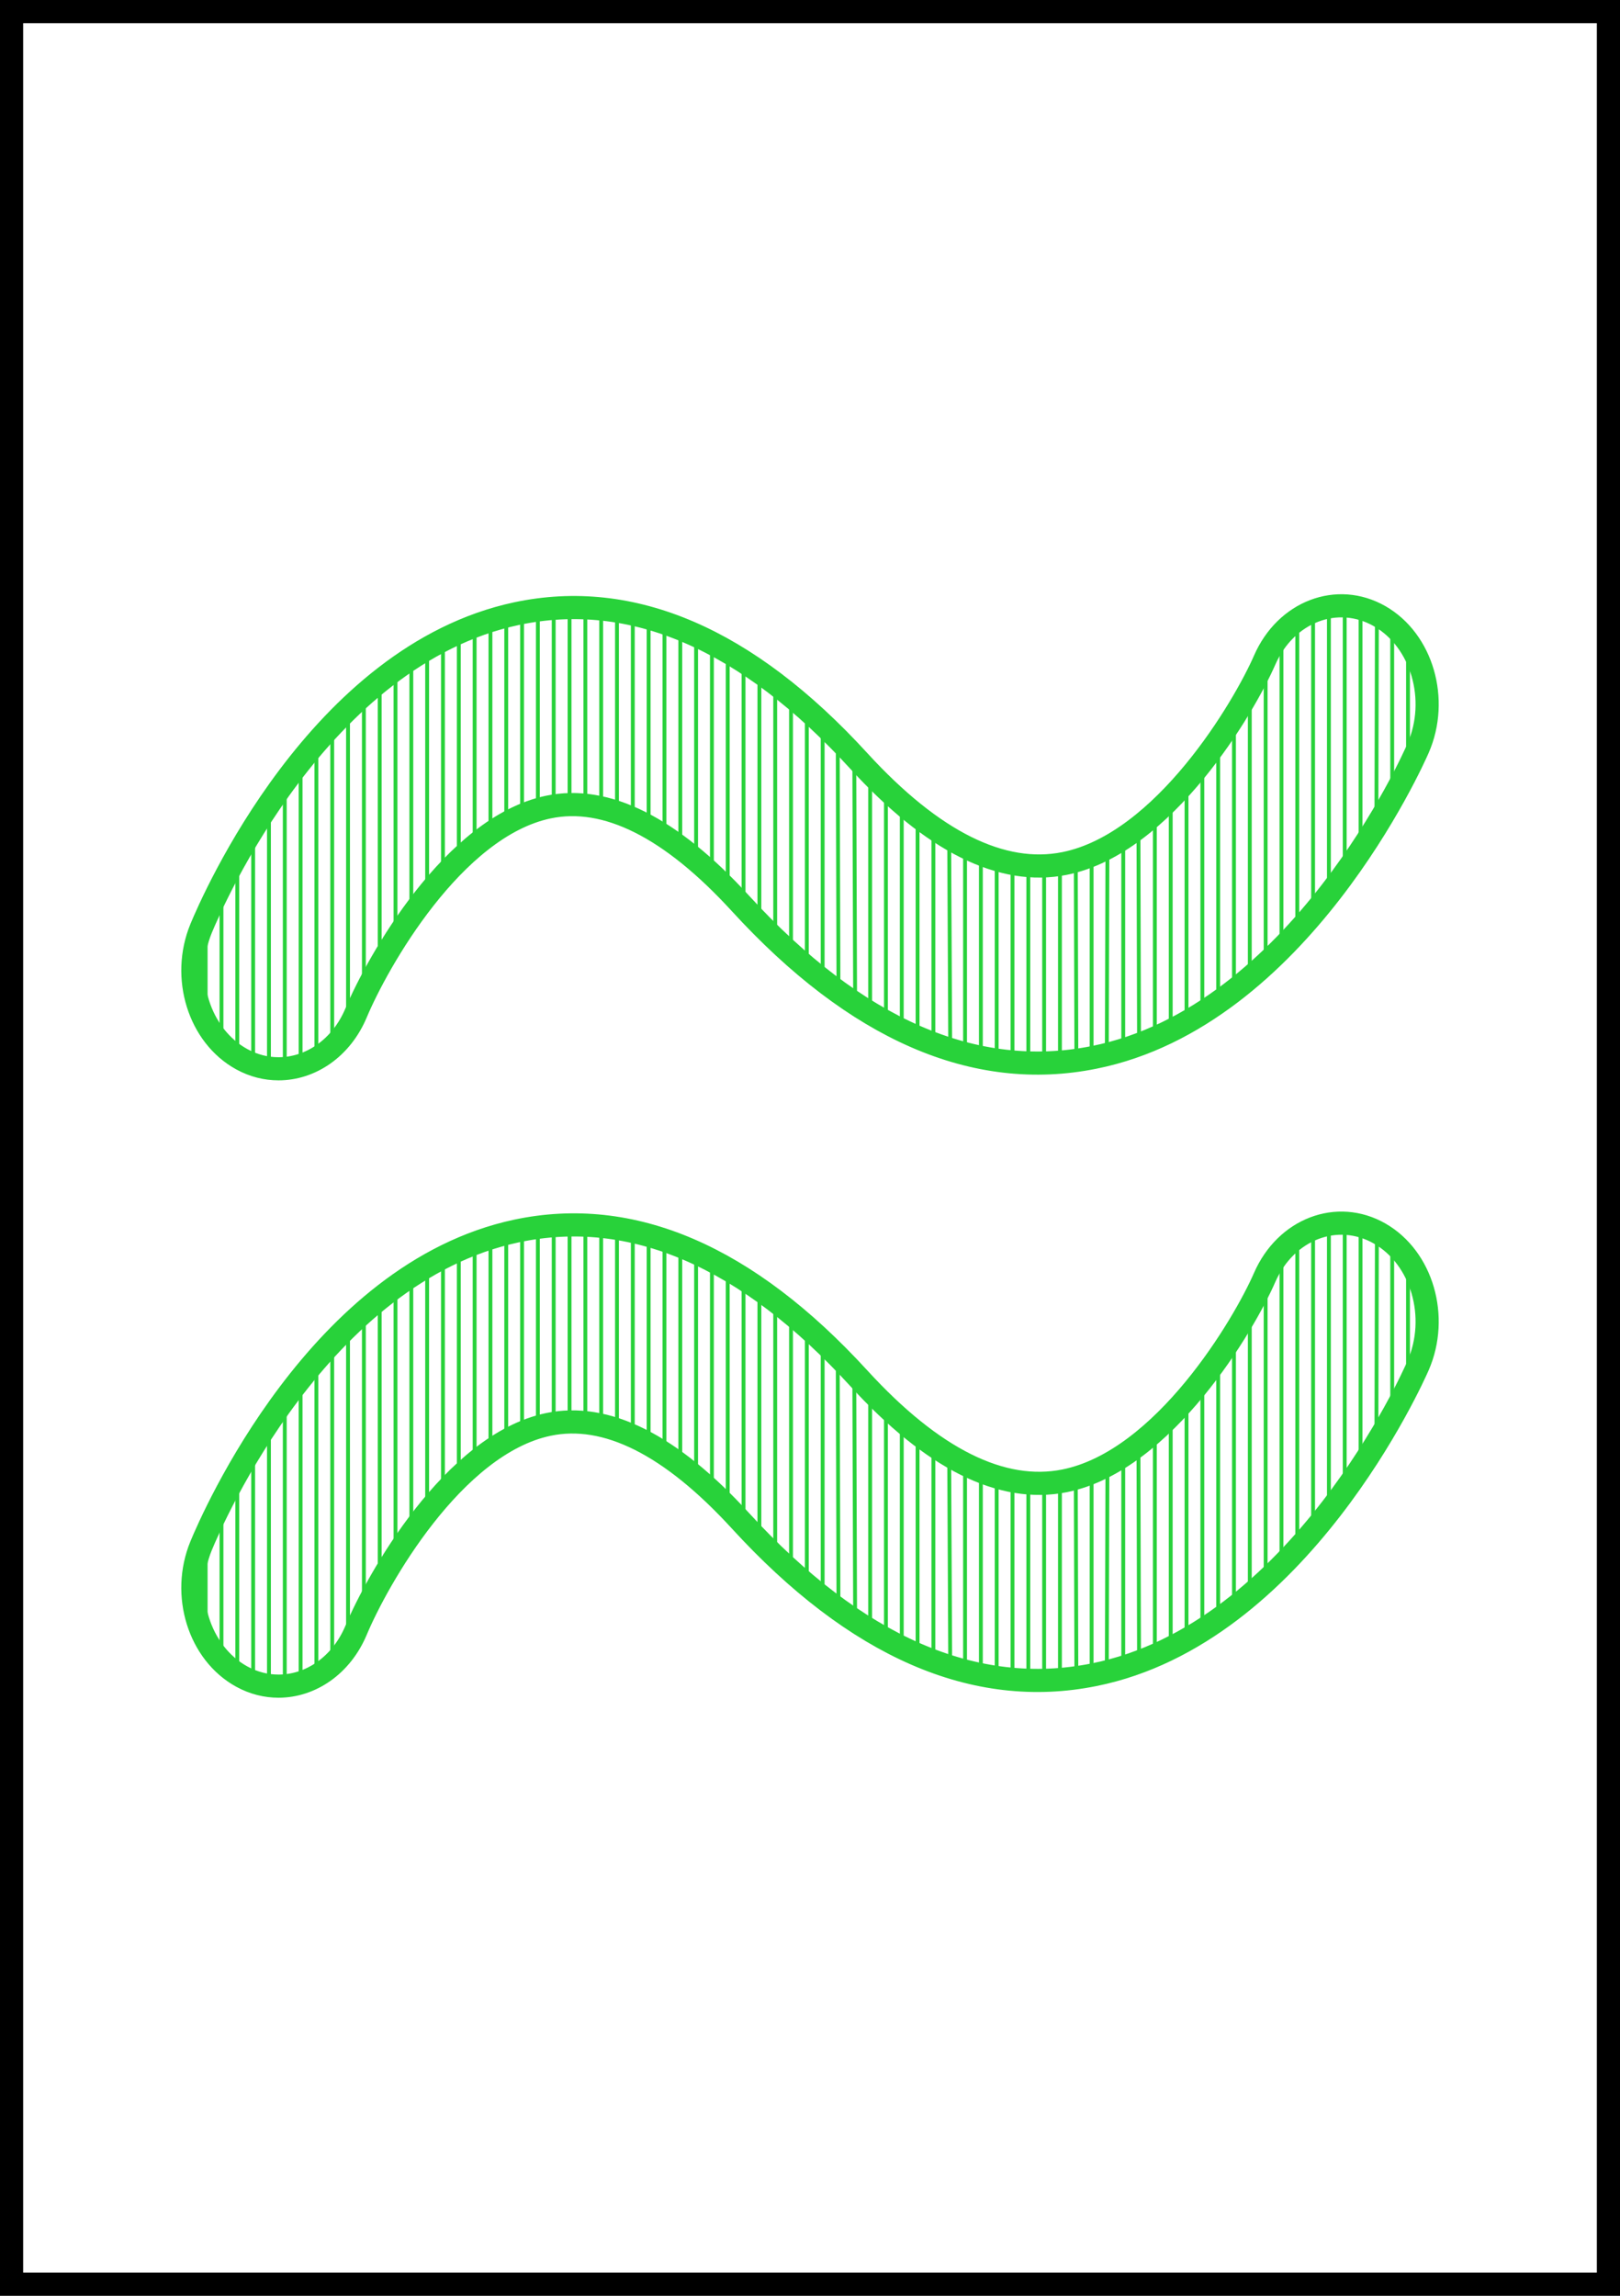 <?xml version="1.0" encoding="UTF-8" standalone="no"?>
<!DOCTYPE svg PUBLIC "-//W3C//DTD SVG 1.1//EN" "http://www.w3.org/Graphics/SVG/1.1/DTD/svg11.dtd">
<svg version="1.1" xmlns="http://www.w3.org/2000/svg" xmlns:xlink="http://www.w3.org/1999/xlink" preserveAspectRatio="xMidYMid meet" viewBox="0 0 420 595" width="420" height="595"><rect x="0" y="0" width="420" height="595" fill="#808080" stroke="none"/><defs><path d="M420 0L420 595L0 595L0 0L420 0Z" id="e6DCEZlHP"></path><clipPath id="clipf1rMqOFgAx"><use xlink:href="#e6DCEZlHP" opacity="1"></use></clipPath><path d="M200.98 337.09L200.98 402.32L196.88 397.52L196.88 334.92L192.77 331.28L192.77 394.04L188.67 390.55L188.67 328.96L184.57 326.63L184.57 387.06L180.47 382.41L180.47 325.47L176.37 323.15L176.37 380.09L172.27 377.77L172.27 321.98L168.16 320.82L168.16 375.44L164.06 373.12L164.06 318.71L159.96 317.34L159.96 370.79L155.86 369.63L155.86 317.34L151.76 317.34L151.76 369.63L147.66 369.63L147.66 317.34L143.55 317.34L143.55 369.63L139.45 369.63L139.45 317.34L135.35 317.34L135.35 370.79L131.25 373.12L131.25 319.66L127.15 320.82L127.15 375.44L123.05 377.77L123.05 323.15L118.95 324.31L118.95 381.25L114.84 387.06L114.84 325.47L110.74 328.96L110.74 392.87L106.64 398.68L106.64 331.28L102.54 334.77L102.54 404.49L98.44 410.3L98.44 337.09L94.34 341.74L94.34 416.12L90.06 425.41L89.41 346.39L86.13 349.88L86.13 431.22L82.03 433.55L82.03 353.36L77.93 359.17L77.93 434.43L73.83 435.87L73.83 364.98L69.73 369.63L69.73 435.08L65.63 433.55L65.63 378.11L61.52 384.74L61.52 431.22L57.42 427.74L57.42 394.04" id="hOrvQo2Rb"></path><path d="M365.04 327.05L365.04 359.89L360.94 367.73L360.94 323.57L356.97 320.08L356.84 375.86L352.73 380.51L352.73 317.76L348.63 317.76L348.63 387.48L344.53 393.29L344.53 317.76L340.43 317.76L340.43 396.52L336.33 401.43L336.33 321.24L332.23 324.73L332.23 406.08L328.13 410.73L328.13 332.86L324.02 339.84L324.02 413.77L319.92 416.54L319.92 346.81L315.82 353.78L315.82 420.02L311.72 422.35L311.72 358.43L307.62 363.08L307.62 424.67L303.52 427L303.52 367.73L299.41 371.21L299.41 429.32L295.31 431.64L295.15 373.54L291.21 377.02L291.21 432.81L286.95 433.97L287.11 379.48L283.01 381.67L283.01 433.97L279.06 435.13L278.91 383L274.8 384L274.8 435.38L270.7 435.13L270.7 384L266.6 384L266.6 435.13L262.5 435.13L262.5 383.66L258.4 382.84L258.4 435.45L254.3 435.13L254.3 381.67L250.2 379.35L250.2 434.12L246.36 432.81L246.09 378.19L241.99 375.86L241.99 431.64L237.89 429.32L237.89 372.38L233.79 367.73L233.79 427L229.69 424.67L229.69 364.24L225.59 360.76L225.59 422.35L221.7 420.02L221.48 356.11L217.19 352.62L217.38 416.54L213.28 413.63L213.28 347.97L209.18 343.9L209.18 410.88L205.08 407.24L205.08 341.53L200.98 337.51" id="a7qcsXGGB"></path><path d="M53.32 424.83L53.32 398.68" id="b1pd0JIU6"></path><path d="M87.89 344.47L92.27 344.47L92.27 427.36L87.89 427.36L87.89 344.47Z" id="b1qxet5T2J"></path><path d="M62.68 434.52C51.62 428.46 46.9 413.33 52.14 400.62C55.11 393.43 82.65 329.97 133.91 319.04C163.81 312.69 193.64 325.51 222.63 357.18C241.78 378.11 259.75 387.05 276 383.79C301.86 378.6 322.62 343.13 327.86 331.11C333.36 318.51 346.7 313.41 357.7 319.7C368.69 326 373.14 341.31 367.65 353.92C366.42 356.75 336.83 423.38 283.66 434.04C252.73 440.27 221.88 426.81 191.95 394.12C173.91 374.42 157.16 366.02 142.16 369.17C117.46 374.34 97.8 409.44 92.31 422.53C88.48 431.66 80.51 437 72.21 437C69.01 437 65.76 436.21 62.68 434.52Z" id="b2rsgOPkmP"></path><path d="M90.23 425.81L90.23 344.47" id="f3JTI5pUGp"></path><path d="M200.98 177.09L200.98 242.32L196.88 237.52L196.88 174.92L192.77 171.28L192.77 234.04L188.67 230.55L188.67 168.96L184.57 166.63L184.57 227.06L180.47 222.41L180.47 165.47L176.37 163.15L176.37 220.09L172.27 217.77L172.27 161.99L168.16 160.82L168.16 215.44L164.06 213.12L164.06 158.71L159.96 157.34L159.96 210.79L155.86 209.63L155.86 157.34L151.76 157.34L151.76 209.63L147.66 209.63L147.66 157.34L143.55 157.34L143.55 209.63L139.45 209.63L139.45 157.34L135.35 157.34L135.35 210.79L131.25 213.12L131.25 159.66L127.15 160.82L127.15 215.44L123.05 217.77L123.05 163.15L118.95 164.31L118.95 221.25L114.84 227.06L114.84 165.47L110.74 168.96L110.74 232.87L106.64 238.68L106.64 171.28L102.54 174.77L102.54 244.5L98.44 250.31L98.44 177.09L94.34 181.74L94.34 256.12L90.06 265.41L89.41 186.39L86.13 189.88L86.13 271.22L82.03 273.55L82.03 193.36L77.93 199.17L77.93 274.43L73.83 275.87L73.83 204.98L69.73 209.63L69.73 275.08L65.63 273.55L65.63 218.11L61.52 224.74L61.52 271.22L57.42 267.74L57.42 234.04" id="a41ZW9OU2"></path><path d="M365.04 167.05L365.04 199.89L360.94 207.73L360.94 163.57L356.97 160.08L356.84 215.86L352.73 220.51L352.73 157.76L348.63 157.76L348.63 227.48L344.53 233.3L344.53 157.76L340.43 157.76L340.43 236.53L336.33 241.43L336.33 161.24L332.23 164.73L332.23 246.08L328.13 250.73L328.13 172.87L324.02 179.84L324.02 253.77L319.92 256.54L319.92 186.81L315.82 193.78L315.82 260.02L311.72 262.35L311.72 198.43L307.62 203.08L307.62 264.67L303.52 267L303.52 207.73L299.41 211.21L299.41 269.32L295.31 271.64L295.15 213.54L291.21 217.03L291.21 272.81L286.95 273.97L287.11 219.48L283.01 221.67L283.01 273.97L279.06 275.13L278.91 223L274.8 224L274.8 275.38L270.7 275.13L270.7 224L266.6 224L266.6 275.13L262.5 275.13L262.5 223.66L258.4 222.84L258.4 275.45L254.3 275.13L254.3 221.67L250.2 219.35L250.2 274.12L246.36 272.81L246.09 218.19L241.99 215.86L241.99 271.64L237.89 269.32L237.89 212.38L233.79 207.73L233.79 267L229.69 264.67L229.69 204.24L225.59 200.76L225.59 262.35L221.7 260.02L221.48 196.11L217.19 192.62L217.38 256.54L213.28 253.63L213.28 187.97L209.18 183.91L209.18 250.89L205.08 247.24L205.08 181.53L200.98 177.51" id="a7LW8yP0f"></path><path d="M53.32 264.83L53.32 238.68" id="c4fjXdy0j"></path><path d="M87.89 184.47L92.27 184.47L92.27 267.36L87.89 267.36L87.89 184.47Z" id="aNvNkQM5u"></path><path d="M62.68 274.52C51.62 268.46 46.9 253.33 52.14 240.62C55.11 233.43 82.65 169.97 133.91 159.04C163.81 152.69 193.64 165.51 222.63 197.19C241.78 218.11 259.75 227.05 276 223.79C301.86 218.6 322.62 183.13 327.86 171.11C333.36 158.51 346.7 153.41 357.7 159.7C368.69 166 373.14 181.32 367.65 193.92C366.42 196.75 336.83 263.38 283.66 274.04C252.73 280.27 221.88 266.81 191.95 234.12C173.91 214.42 157.16 206.02 142.16 209.17C117.46 214.34 97.8 249.44 92.31 262.53C88.48 271.66 80.51 277 72.21 277C69.01 277 65.76 276.21 62.68 274.52Z" id="bh12GA1FB"></path><path d="M90.23 265.81L90.23 184.47" id="c5f5pcaNE"></path></defs><g><g><g><use xlink:href="#e6DCEZlHP" opacity="1" fill="#ffffff" fill-opacity="1"></use><g clip-path="url(#clipf1rMqOFgAx)"><use xlink:href="#e6DCEZlHP" opacity="1" fill-opacity="0" stroke="#000000" stroke-width="12" stroke-opacity="1"></use></g></g><g><g><g><g><g><use xlink:href="#hOrvQo2Rb" opacity="1" fill-opacity="0" stroke="#28d23a" stroke-width="1" stroke-opacity="1"></use></g></g><g><g><use xlink:href="#a7qcsXGGB" opacity="1" fill-opacity="0" stroke="#28d23a" stroke-width="1" stroke-opacity="1"></use></g></g></g><g><g><use xlink:href="#b1pd0JIU6" opacity="1" fill-opacity="0" stroke="#28d23a" stroke-width="1" stroke-opacity="1"></use></g></g></g><g><use xlink:href="#b1qxet5T2J" opacity="1" fill="#ffffff" fill-opacity="1"></use></g><g><g><use xlink:href="#b2rsgOPkmP" opacity="1" fill-opacity="0" stroke="#28d23a" stroke-width="6" stroke-opacity="1"></use></g></g><g><g><use xlink:href="#f3JTI5pUGp" opacity="1" fill-opacity="0" stroke="#28d23a" stroke-width="1" stroke-opacity="1"></use></g></g></g><g><g><g><g><g><use xlink:href="#a41ZW9OU2" opacity="1" fill-opacity="0" stroke="#28d23a" stroke-width="1" stroke-opacity="1"></use></g></g><g><g><use xlink:href="#a7LW8yP0f" opacity="1" fill-opacity="0" stroke="#28d23a" stroke-width="1" stroke-opacity="1"></use></g></g></g><g><g><use xlink:href="#c4fjXdy0j" opacity="1" fill-opacity="0" stroke="#28d23a" stroke-width="1" stroke-opacity="1"></use></g></g></g><g><use xlink:href="#aNvNkQM5u" opacity="1" fill="#ffffff" fill-opacity="1"></use></g><g><g><use xlink:href="#bh12GA1FB" opacity="1" fill-opacity="0" stroke="#28d23a" stroke-width="6" stroke-opacity="1"></use></g></g><g><g><use xlink:href="#c5f5pcaNE" opacity="1" fill-opacity="0" stroke="#28d23a" stroke-width="1" stroke-opacity="1"></use></g></g></g></g></g></svg>
